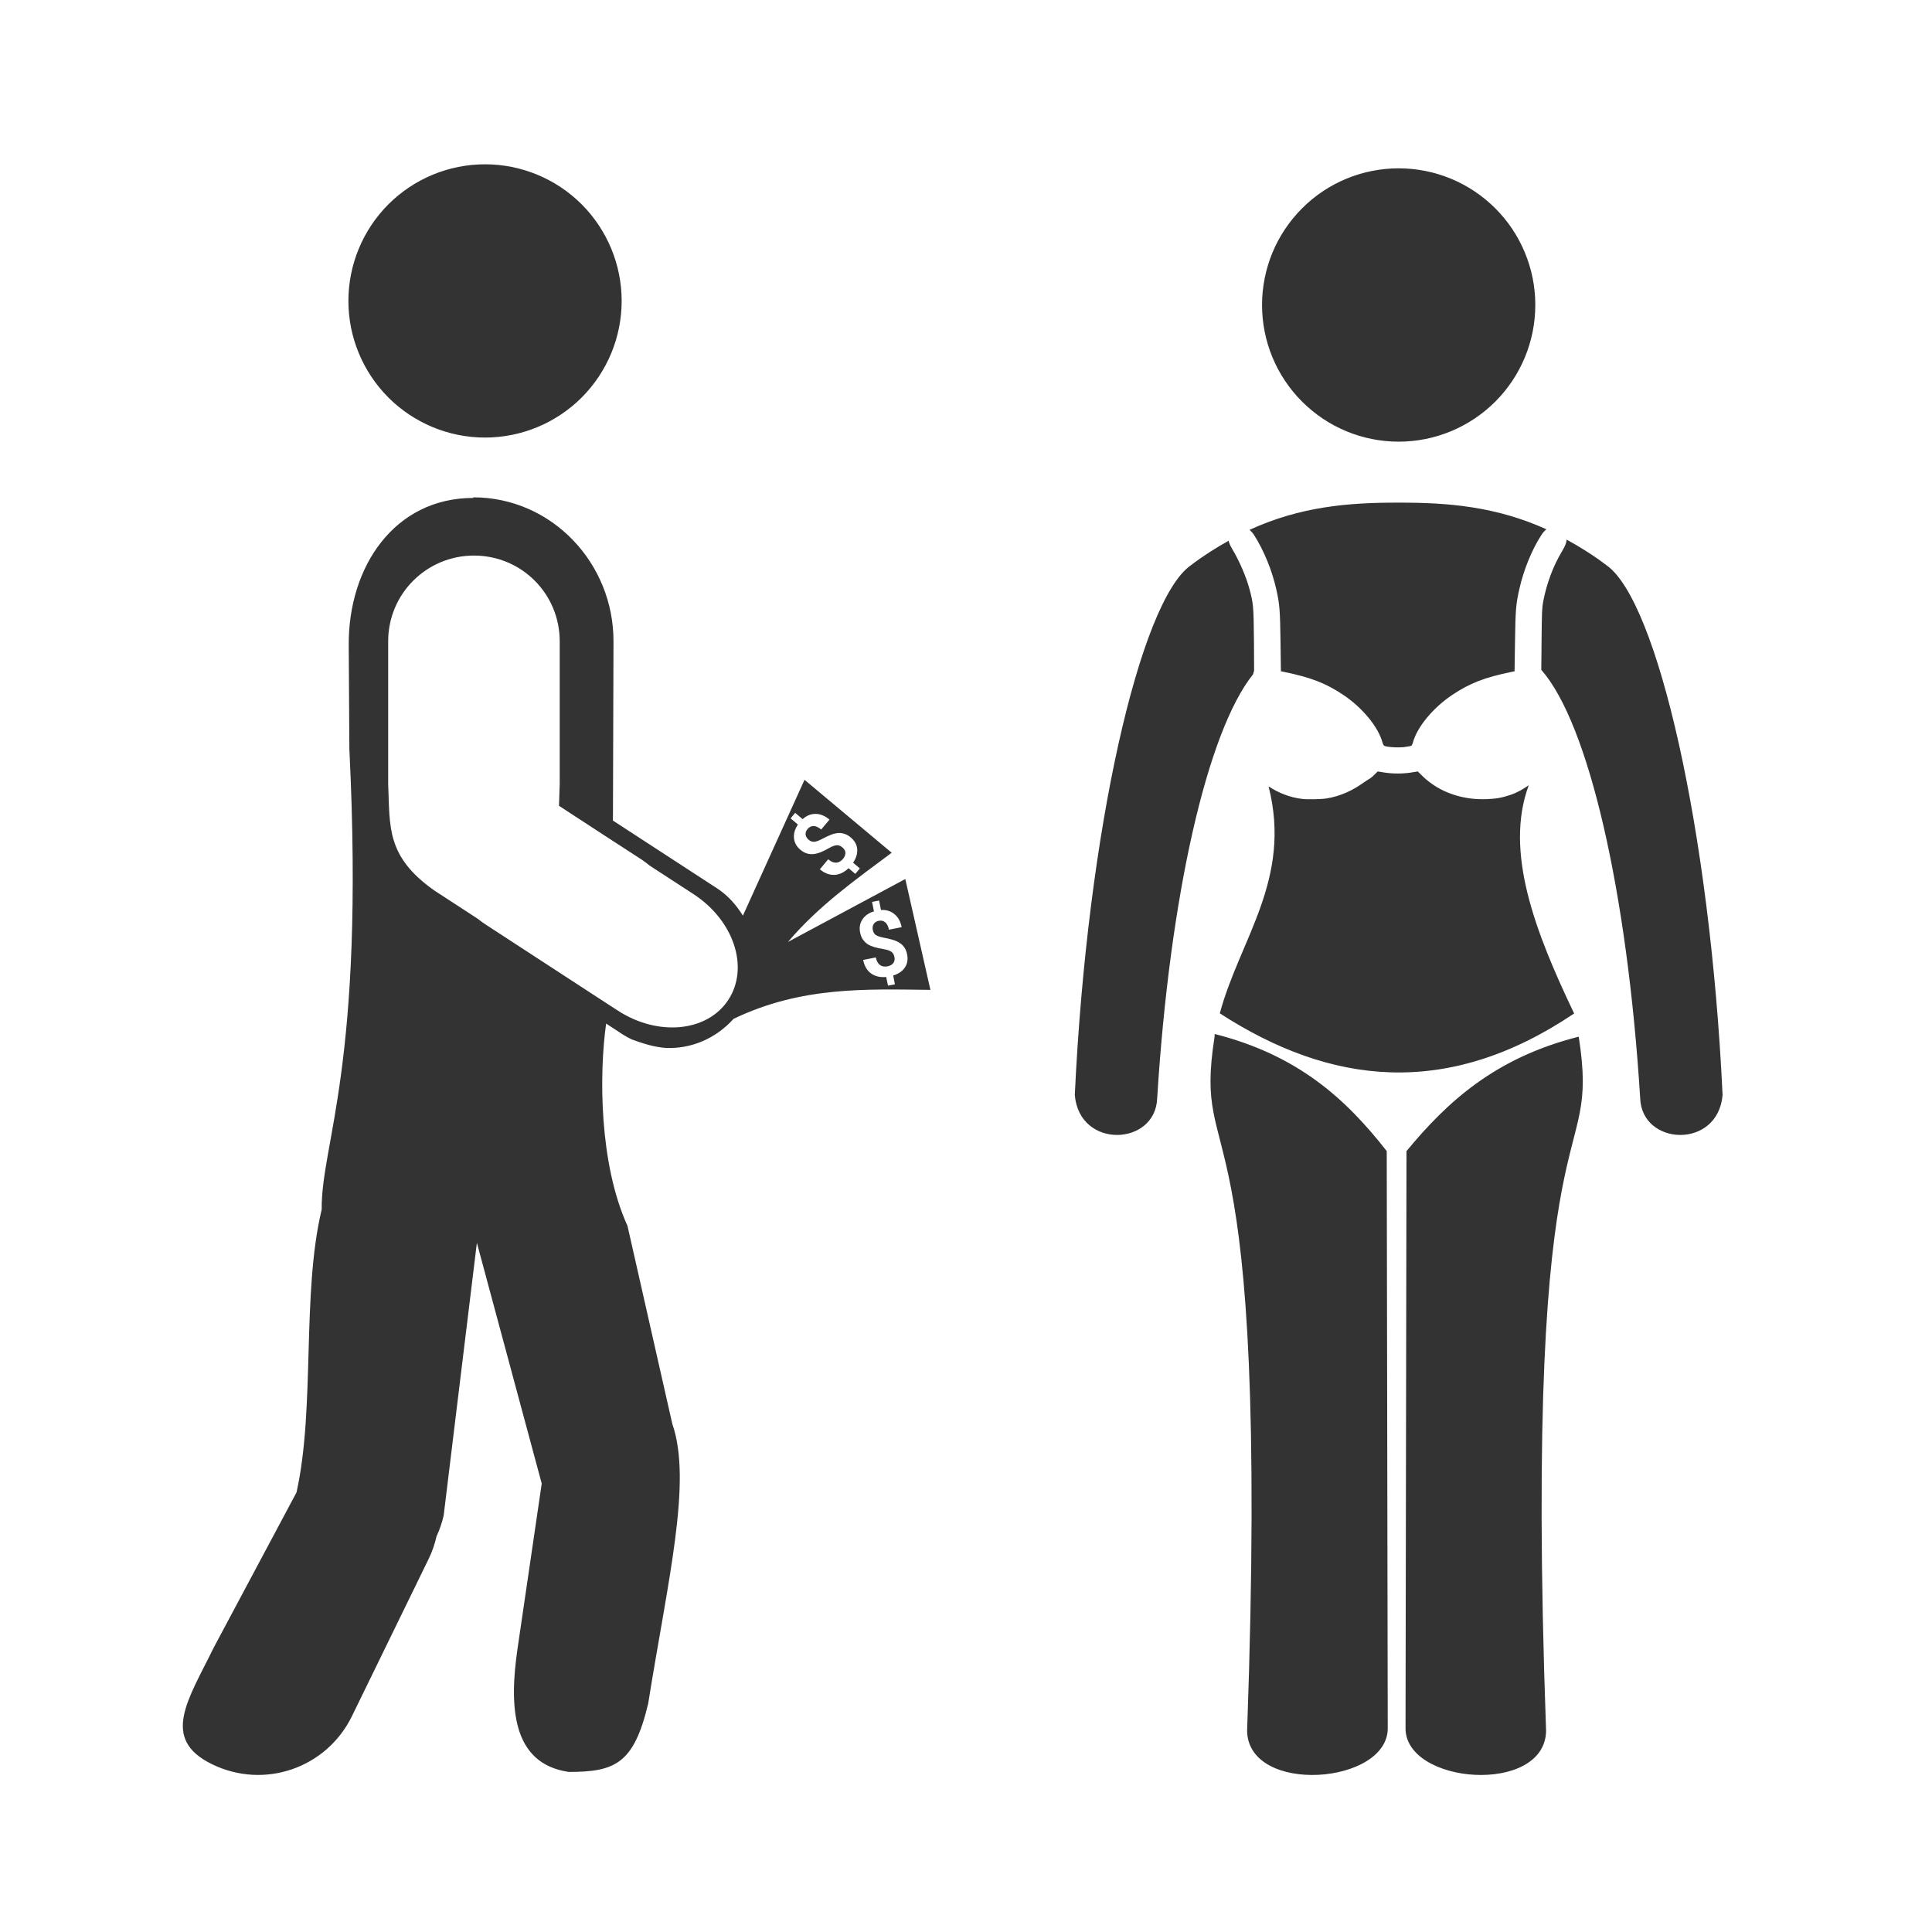 <svg width="48" height="48" viewBox="0 0 48 48" fill="none" xmlns="http://www.w3.org/2000/svg">
<path fill-rule="evenodd" clip-rule="evenodd" d="M12.051 4.082C11.15 4.082 10.287 4.44 9.65 5.076C9.014 5.713 8.656 6.576 8.656 7.477C8.656 8.377 9.014 9.24 9.65 9.877C10.287 10.513 11.15 10.871 12.051 10.871C12.951 10.871 13.814 10.513 14.451 9.877C15.087 9.24 15.445 8.377 15.445 7.477C15.445 6.576 15.087 5.713 14.451 5.076C13.814 4.44 12.951 4.082 12.051 4.082ZM34.75 4.182C34.304 4.182 33.862 4.27 33.45 4.44C33.038 4.611 32.664 4.861 32.349 5.177C32.034 5.492 31.784 5.866 31.613 6.278C31.443 6.691 31.355 7.132 31.355 7.578C31.355 8.478 31.713 9.342 32.35 9.978C32.986 10.615 33.849 10.973 34.75 10.973C35.65 10.973 36.513 10.615 37.15 9.978C37.786 9.342 38.144 8.478 38.144 7.578C38.145 7.132 38.057 6.691 37.886 6.278C37.716 5.866 37.466 5.492 37.151 5.177C36.835 4.861 36.461 4.611 36.049 4.44C35.637 4.27 35.196 4.182 34.75 4.182ZM11.758 12.371C9.806 12.371 8.653 14.072 8.664 16.023L8.68 18.611C9.068 26.508 7.977 28.395 7.992 30.051C7.49 32.15 7.836 34.971 7.367 37.078L5.311 40.932C4.679 42.226 3.975 43.2 5.269 43.832C6.564 44.464 8.112 43.931 8.744 42.637L10.648 38.734C10.738 38.55 10.802 38.361 10.846 38.17C10.921 38.006 10.982 37.834 11.023 37.651L11.848 30.877L13.459 36.859L12.859 40.953C12.65 42.378 12.704 43.815 14.129 44.023C15.279 44.023 15.749 43.822 16.104 42.324C16.59 39.272 17.203 36.808 16.703 35.375L15.59 30.457C14.884 28.908 14.884 26.678 15.059 25.43L15.455 25.69C15.533 25.741 15.611 25.783 15.692 25.823C15.965 25.921 16.241 26.015 16.547 26.036C17.176 26.062 17.787 25.8 18.225 25.313C19.908 24.505 21.509 24.575 23.116 24.593L22.492 21.839L19.576 23.403C20.337 22.506 21.253 21.858 22.154 21.186L19.988 19.374L18.457 22.749C18.295 22.487 18.088 22.248 17.813 22.069L15.227 20.386C15.227 20.328 15.229 20.268 15.229 20.212L15.242 15.946C15.252 13.994 13.71 12.357 11.758 12.356L11.758 12.371ZM34.75 12.488C33.514 12.484 32.306 12.584 31.045 13.164C31.081 13.197 31.117 13.232 31.158 13.295C31.397 13.667 31.604 14.171 31.709 14.641C31.792 15.014 31.803 15.15 31.814 15.939L31.824 16.678L31.881 16.689C32.571 16.831 32.936 16.971 33.379 17.268C33.85 17.584 34.243 18.063 34.346 18.443C34.355 18.479 34.375 18.515 34.386 18.525C34.428 18.56 34.715 18.58 34.886 18.561C34.974 18.551 35.056 18.535 35.068 18.525C35.08 18.515 35.096 18.479 35.105 18.443C35.208 18.063 35.604 17.584 36.076 17.268C36.519 16.971 36.882 16.831 37.572 16.689L37.629 16.678L37.64 15.939C37.651 15.15 37.663 15.014 37.746 14.641C37.851 14.171 38.053 13.667 38.293 13.295C38.338 13.225 38.379 13.184 38.42 13.15C37.171 12.585 35.974 12.484 34.75 12.488ZM38.923 13.406C38.919 13.478 38.89 13.561 38.802 13.707C38.589 14.062 38.428 14.491 38.341 14.94C38.311 15.098 38.307 15.194 38.3 15.889L38.293 16.642C39.468 17.975 40.43 22.149 40.75 27.283C40.787 28.472 42.682 28.559 42.797 27.205C42.486 20.612 41.175 14.939 39.92 14.049C39.582 13.791 39.251 13.587 38.923 13.406ZM30.525 13.434C30.214 13.609 29.9 13.804 29.58 14.049C28.324 14.939 27.014 20.612 26.703 27.205C26.817 28.559 28.712 28.472 28.75 27.283C29.062 22.263 29.991 18.179 31.131 16.754L31.158 16.662L31.154 15.888C31.146 15.061 31.138 14.99 31.043 14.635C30.96 14.328 30.797 13.947 30.617 13.644C30.564 13.555 30.535 13.49 30.525 13.433V13.434ZM11.777 13.803C12.958 13.803 13.906 14.753 13.906 15.934V19.473L13.888 20.02L15.218 20.887L15.931 21.349C16.007 21.399 16.076 21.453 16.144 21.508L17.228 22.213C18.232 22.866 18.619 24.036 18.097 24.838C17.576 25.639 16.349 25.759 15.345 25.105L15.066 24.924L12.082 22.98C12.007 22.932 11.936 22.88 11.869 22.826L10.783 22.119C9.588 21.271 9.69 20.54 9.644 19.473V15.934C9.644 14.753 10.596 13.803 11.777 13.803ZM34.23 19.166L34.103 19.289C34.047 19.343 33.968 19.378 33.904 19.426C33.901 19.427 33.901 19.43 33.898 19.431C33.895 19.433 33.893 19.434 33.89 19.435C33.622 19.63 33.306 19.784 32.949 19.838C32.808 19.859 32.475 19.865 32.349 19.849C32.038 19.811 31.757 19.696 31.517 19.537C32.106 21.849 30.8 23.335 30.306 25.176C33.051 26.954 35.949 27.306 39.109 25.18C38.134 23.14 37.374 21.158 37.98 19.511C37.979 19.512 37.976 19.512 37.974 19.513C37.841 19.607 37.699 19.689 37.541 19.744C37.319 19.82 37.173 19.846 36.922 19.855C36.463 19.871 36.03 19.759 35.675 19.541C35.557 19.468 35.448 19.384 35.349 19.289L35.224 19.166L35.06 19.193C34.852 19.226 34.603 19.226 34.394 19.193L34.23 19.166ZM19.756 20.195L19.941 20.351C20.04 20.263 20.148 20.219 20.265 20.221C20.383 20.222 20.498 20.27 20.609 20.363L20.402 20.609C20.334 20.552 20.27 20.523 20.213 20.523C20.155 20.523 20.106 20.546 20.066 20.594C20.027 20.64 20.01 20.686 20.015 20.734C20.02 20.782 20.047 20.826 20.093 20.865C20.137 20.901 20.181 20.917 20.228 20.914C20.275 20.911 20.341 20.888 20.425 20.843C20.51 20.798 20.583 20.763 20.644 20.74C20.705 20.716 20.764 20.701 20.82 20.697C20.875 20.692 20.93 20.7 20.982 20.717C21.034 20.733 21.085 20.763 21.137 20.806C21.233 20.888 21.287 20.983 21.297 21.094C21.306 21.204 21.273 21.319 21.195 21.433L21.363 21.576L21.25 21.711L21.082 21.57C20.971 21.676 20.854 21.731 20.73 21.736C20.606 21.741 20.485 21.695 20.369 21.598L20.576 21.349C20.644 21.406 20.708 21.435 20.771 21.433C20.834 21.431 20.892 21.4 20.943 21.34C20.985 21.29 21.006 21.238 21.004 21.187C21.001 21.136 20.976 21.092 20.931 21.055C20.885 21.015 20.838 20.997 20.789 21C20.739 21.002 20.677 21.026 20.601 21.068C20.526 21.111 20.459 21.144 20.398 21.17C20.337 21.195 20.277 21.211 20.22 21.219C20.164 21.225 20.108 21.221 20.052 21.205C19.997 21.189 19.94 21.158 19.884 21.111C19.788 21.03 19.736 20.933 19.726 20.82C19.716 20.707 19.749 20.597 19.824 20.486L19.642 20.332L19.756 20.195ZM21.84 22.373L21.888 22.609C22.021 22.601 22.132 22.636 22.222 22.711C22.313 22.785 22.373 22.893 22.402 23.035L22.086 23.098C22.068 23.01 22.037 22.95 21.992 22.914C21.948 22.877 21.894 22.865 21.834 22.877C21.774 22.889 21.733 22.916 21.707 22.957C21.681 22.997 21.673 23.046 21.685 23.105C21.696 23.161 21.721 23.203 21.759 23.23C21.798 23.257 21.865 23.279 21.959 23.297C22.053 23.314 22.131 23.333 22.193 23.353C22.255 23.373 22.311 23.398 22.357 23.43C22.404 23.46 22.442 23.499 22.472 23.545C22.503 23.59 22.523 23.645 22.537 23.711C22.562 23.835 22.544 23.944 22.482 24.037C22.421 24.13 22.324 24.195 22.191 24.236L22.234 24.455L22.062 24.488L22.017 24.273C21.865 24.287 21.739 24.256 21.638 24.183C21.539 24.11 21.475 23.999 21.445 23.849L21.759 23.787C21.777 23.874 21.811 23.936 21.861 23.974C21.912 24.012 21.975 24.023 22.052 24.008C22.116 23.995 22.165 23.966 22.195 23.926C22.225 23.884 22.234 23.835 22.222 23.777C22.21 23.718 22.185 23.674 22.144 23.646C22.104 23.617 22.042 23.596 21.957 23.582C21.871 23.568 21.796 23.55 21.732 23.533C21.669 23.515 21.613 23.492 21.564 23.463C21.516 23.432 21.475 23.392 21.441 23.346C21.408 23.298 21.383 23.239 21.369 23.168C21.344 23.045 21.365 22.936 21.427 22.842C21.49 22.747 21.585 22.682 21.713 22.642L21.666 22.408L21.84 22.373ZM30.176 25.756C29.618 29.324 31.571 26.561 30.984 43.01C31.023 44.602 34.496 44.339 34.478 42.928L34.453 28.599C33.448 27.314 32.261 26.218 30.178 25.689L30.176 25.756ZM39.223 25.756C37.139 26.282 35.951 27.381 34.944 28.599L34.92 42.928C34.902 44.339 38.374 44.602 38.412 43.01C37.825 26.561 39.78 29.324 39.223 25.756H39.223Z" fill="#333333"/>
</svg>
